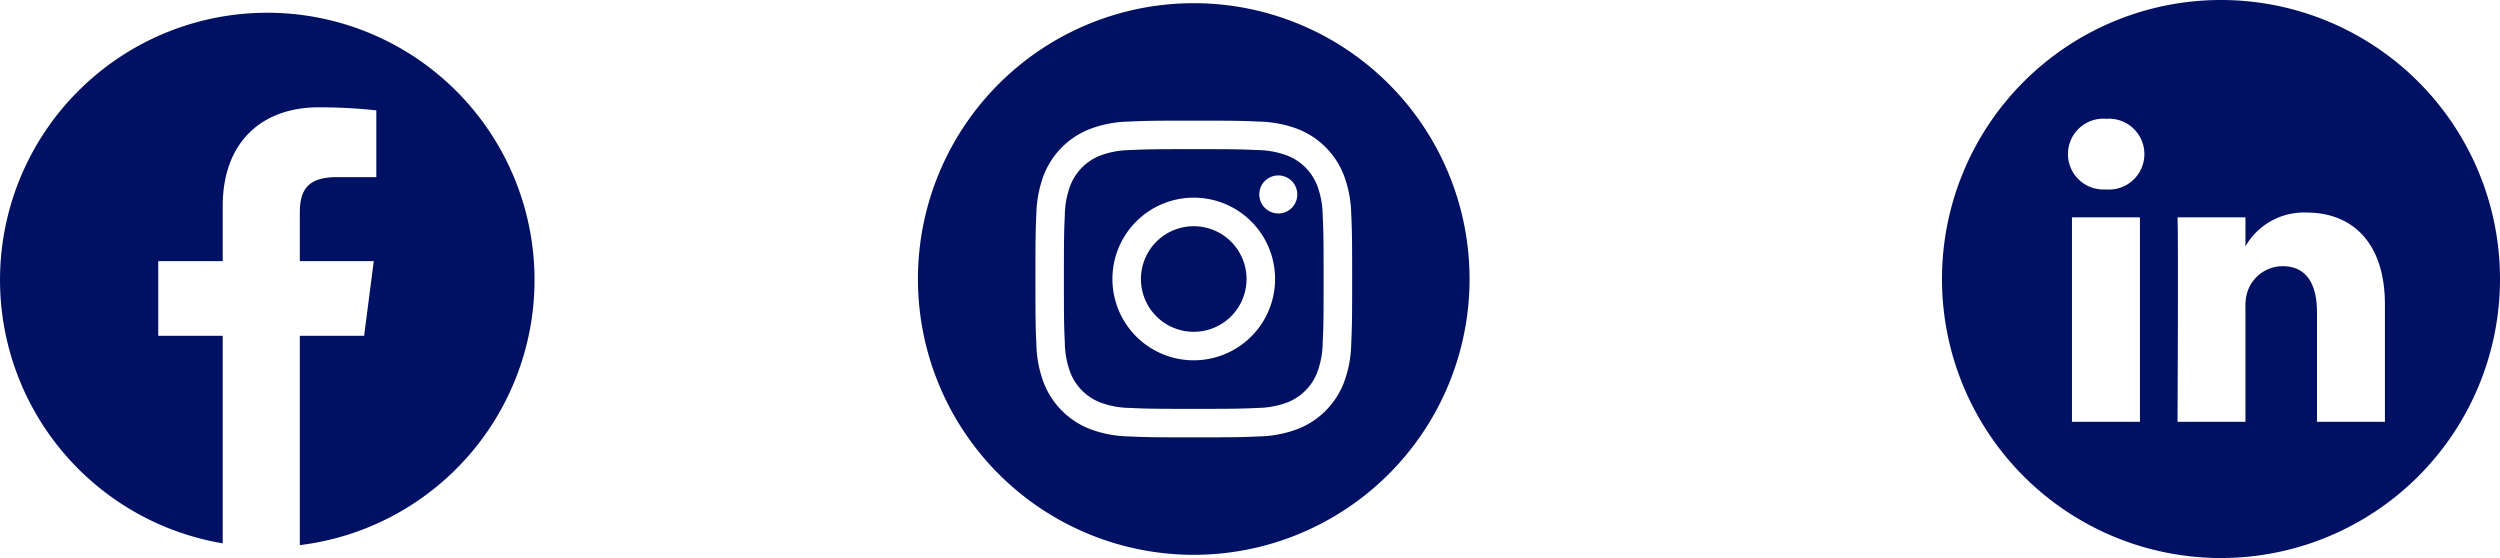 <svg xmlns="http://www.w3.org/2000/svg" width="267.724" height="59.758" viewBox="0 0 267.724 59.758">
  <defs>
    <style>
      .cls-1 {
        fill: #001164;
      }
    </style>
  </defs>
  <g id="Group_2141" data-name="Group 2141" transform="translate(-826.138 -7023)">
    <path id="linkedin" class="cls-1" d="M29.879,0A29.879,29.879,0,1,0,59.758,29.879,29.882,29.882,0,0,0,29.879,0ZM21.2,45.169H13.92V23.276H21.2ZM17.558,20.286h-.047a3.793,3.793,0,1,1,.1-7.565,3.794,3.794,0,1,1-.048,7.565ZM47.435,45.169H40.159V33.456c0-2.943-1.054-4.951-3.687-4.951a3.984,3.984,0,0,0-3.734,2.661,4.983,4.983,0,0,0-.239,1.776V45.169H25.224s.1-19.839,0-21.893H32.5v3.1a7.224,7.224,0,0,1,6.558-3.614c4.788,0,8.377,3.129,8.377,9.853Zm0,0" transform="translate(1034.104 7023)"/>
    <g id="instagram" transform="translate(924.438 7023.341)">
      <path id="Path_1078" data-name="Path 1078" class="cls-1" d="M218.307,212.654A5.654,5.654,0,1,1,212.654,207,5.654,5.654,0,0,1,218.307,212.654Zm0,0" transform="translate(-183.116 -183.116)"/>
      <path id="Path_1079" data-name="Path 1079" class="cls-1" d="M162.612,139.39a5.617,5.617,0,0,0-3.219-3.219,9.384,9.384,0,0,0-3.149-.584c-1.789-.082-2.325-.1-6.854-.1s-5.065.017-6.854.1a9.39,9.39,0,0,0-3.149.584,5.619,5.619,0,0,0-3.219,3.219,9.388,9.388,0,0,0-.584,3.15c-.082,1.788-.1,2.325-.1,6.854s.018,5.065.1,6.854a9.385,9.385,0,0,0,.584,3.149,5.617,5.617,0,0,0,3.219,3.219,9.372,9.372,0,0,0,3.15.584c1.788.082,2.324.1,6.853.1s5.066-.017,6.854-.1a9.372,9.372,0,0,0,3.15-.584,5.617,5.617,0,0,0,3.219-3.219,9.393,9.393,0,0,0,.584-3.149c.082-1.789.1-2.325.1-6.854s-.017-5.065-.1-6.854A9.373,9.373,0,0,0,162.612,139.39ZM149.39,158.1a8.709,8.709,0,1,1,8.709-8.709A8.709,8.709,0,0,1,149.39,158.1Zm9.054-15.728a2.035,2.035,0,1,1,2.035-2.035A2.035,2.035,0,0,1,158.444,142.375Zm0,0" transform="translate(-119.852 -119.856)"/>
      <path id="Path_1080" data-name="Path 1080" class="cls-1" d="M29.537,0A29.537,29.537,0,1,0,59.075,29.537,29.541,29.541,0,0,0,29.537,0ZM46.4,36.53a12.444,12.444,0,0,1-.788,4.117,8.673,8.673,0,0,1-4.96,4.96,12.453,12.453,0,0,1-4.117.788c-1.809.082-2.386.1-6.993.1s-5.184-.02-6.993-.1a12.453,12.453,0,0,1-4.117-.788,8.673,8.673,0,0,1-4.96-4.96,12.441,12.441,0,0,1-.788-4.117c-.083-1.809-.1-2.387-.1-6.993s.019-5.184.1-6.993a12.445,12.445,0,0,1,.788-4.117,8.678,8.678,0,0,1,4.961-4.96,12.456,12.456,0,0,1,4.117-.788c1.809-.082,2.386-.1,6.993-.1s5.184.02,6.993.1a12.458,12.458,0,0,1,4.117.787,8.675,8.675,0,0,1,4.96,4.961,12.443,12.443,0,0,1,.789,4.117c.082,1.809.1,2.386.1,6.993S46.479,34.721,46.4,36.53Zm0,0" transform="translate(0)"/>
    </g>
    <g id="facebook-circular-logo" transform="translate(826.138 7024.366)">
      <path id="Path_1081" data-name="Path 1081" class="cls-1" d="M28.625.349A28.61,28.61,0,0,0,23.851,57.17V34.946H16.946v-8h6.905v-5.9c0-6.842,4.179-10.571,10.283-10.571A56.987,56.987,0,0,1,40.3,10.8v7.152l-4.234,0c-3.319,0-3.959,1.577-3.959,3.892v5.1h7.92l-1.033,8H32.107V57.361A28.612,28.612,0,0,0,28.625.349Z" transform="translate(0 -0.349)"/>
    </g>
  </g>
</svg>
